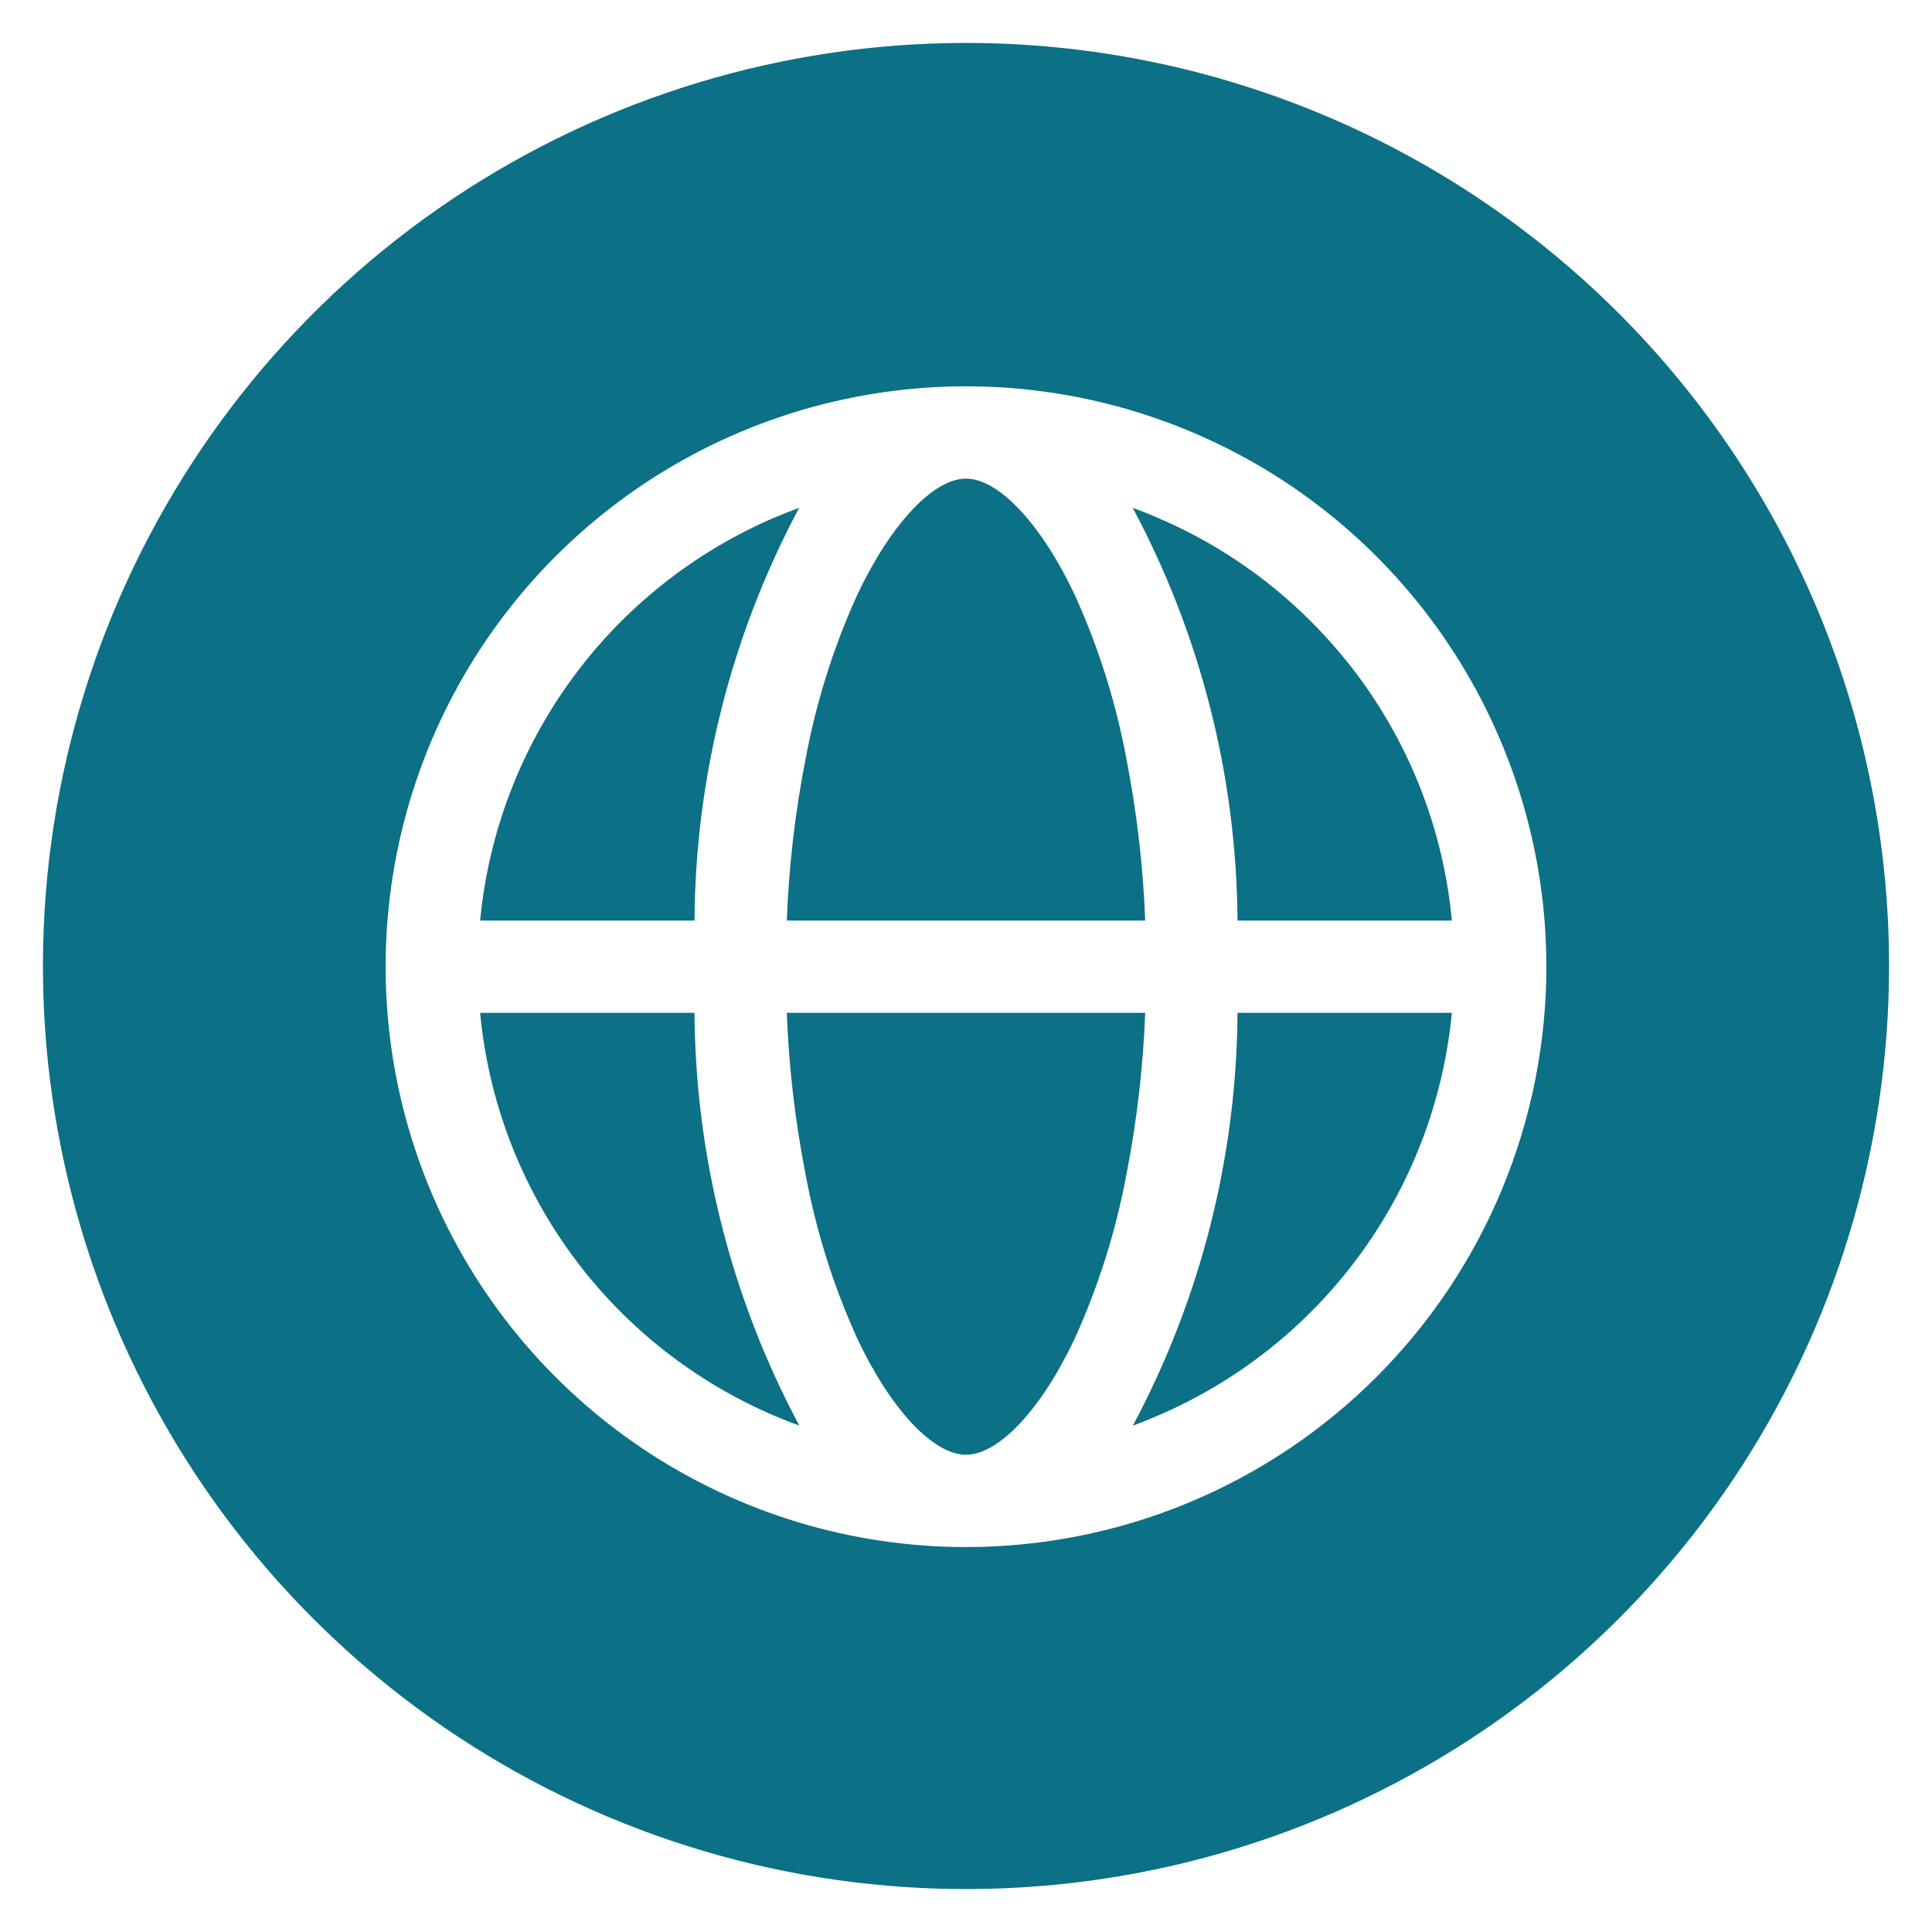 <svg width="45" height="45" viewBox="0 0 45 45" fill="none" xmlns="http://www.w3.org/2000/svg">
<path d="M44 22.5C44 26.752 42.739 30.909 40.377 34.445C38.014 37.98 34.656 40.736 30.728 42.363C26.799 43.991 22.476 44.416 18.306 43.587C14.135 42.757 10.304 40.71 7.297 37.703C4.29 34.696 2.243 30.865 1.413 26.694C0.584 22.524 1.009 18.201 2.637 14.272C4.264 10.344 7.02 6.986 10.555 4.623C14.091 2.261 18.248 1 22.5 1C28.202 1 33.671 3.265 37.703 7.297C41.735 11.329 44 16.798 44 22.5ZM36.018 22.516C36.018 19.843 35.225 17.229 33.74 15.006C32.255 12.783 30.143 11.05 27.673 10.027C25.203 9.004 22.485 8.736 19.863 9.258C17.241 9.779 14.832 11.067 12.941 12.957C11.051 14.848 9.763 17.257 9.242 19.879C8.72 22.501 8.988 25.219 10.011 27.689C11.034 30.159 12.767 32.271 14.99 33.756C17.213 35.241 19.826 36.034 22.5 36.034C24.275 36.034 26.033 35.685 27.673 35.005C29.313 34.326 30.803 33.33 32.059 32.075C33.314 30.82 34.31 29.329 34.989 27.689C35.669 26.049 36.018 24.291 36.018 22.516ZM16.176 21.441H11.183C11.378 19.398 12.122 17.447 13.335 15.792C14.549 14.137 16.187 12.841 18.076 12.04C18.256 11.965 18.435 11.894 18.614 11.828C17.034 14.787 16.198 18.087 16.176 21.441ZM16.176 23.591C16.198 26.946 17.036 30.245 18.617 33.204C18.434 33.138 18.254 33.067 18.076 32.992C16.185 32.194 14.545 30.899 13.331 29.244C12.117 27.588 11.375 25.635 11.183 23.591H16.176ZM18.326 21.441C18.374 20.176 18.52 18.916 18.764 17.673C19.009 16.362 19.41 15.085 19.96 13.87C20.737 12.218 21.734 11.148 22.5 11.148C23.266 11.148 24.263 12.218 25.04 13.87C25.59 15.085 25.991 16.362 26.236 17.673C26.479 18.916 26.626 20.176 26.674 21.441H18.326ZM26.674 23.591C26.626 24.857 26.479 26.116 26.236 27.359C25.991 28.67 25.589 29.947 25.04 31.162C24.263 32.817 23.266 33.884 22.5 33.884C21.734 33.884 20.737 32.817 19.96 31.162C19.41 29.947 19.009 28.67 18.764 27.359C18.52 26.116 18.374 24.857 18.326 23.591H26.674ZM30.538 14.478C32.411 16.345 33.571 18.808 33.817 21.441H28.824C28.802 18.086 27.964 14.787 26.383 11.828C26.566 11.894 26.746 11.966 26.924 12.043C28.275 12.613 29.503 13.44 30.538 14.478ZM28.824 23.591H33.817C33.621 25.634 32.878 27.586 31.664 29.24C30.451 30.895 28.813 32.191 26.924 32.992C26.744 33.069 26.565 33.141 26.386 33.207C27.967 30.247 28.803 26.947 28.824 23.591Z" fill="#0C7086"/>
</svg>
